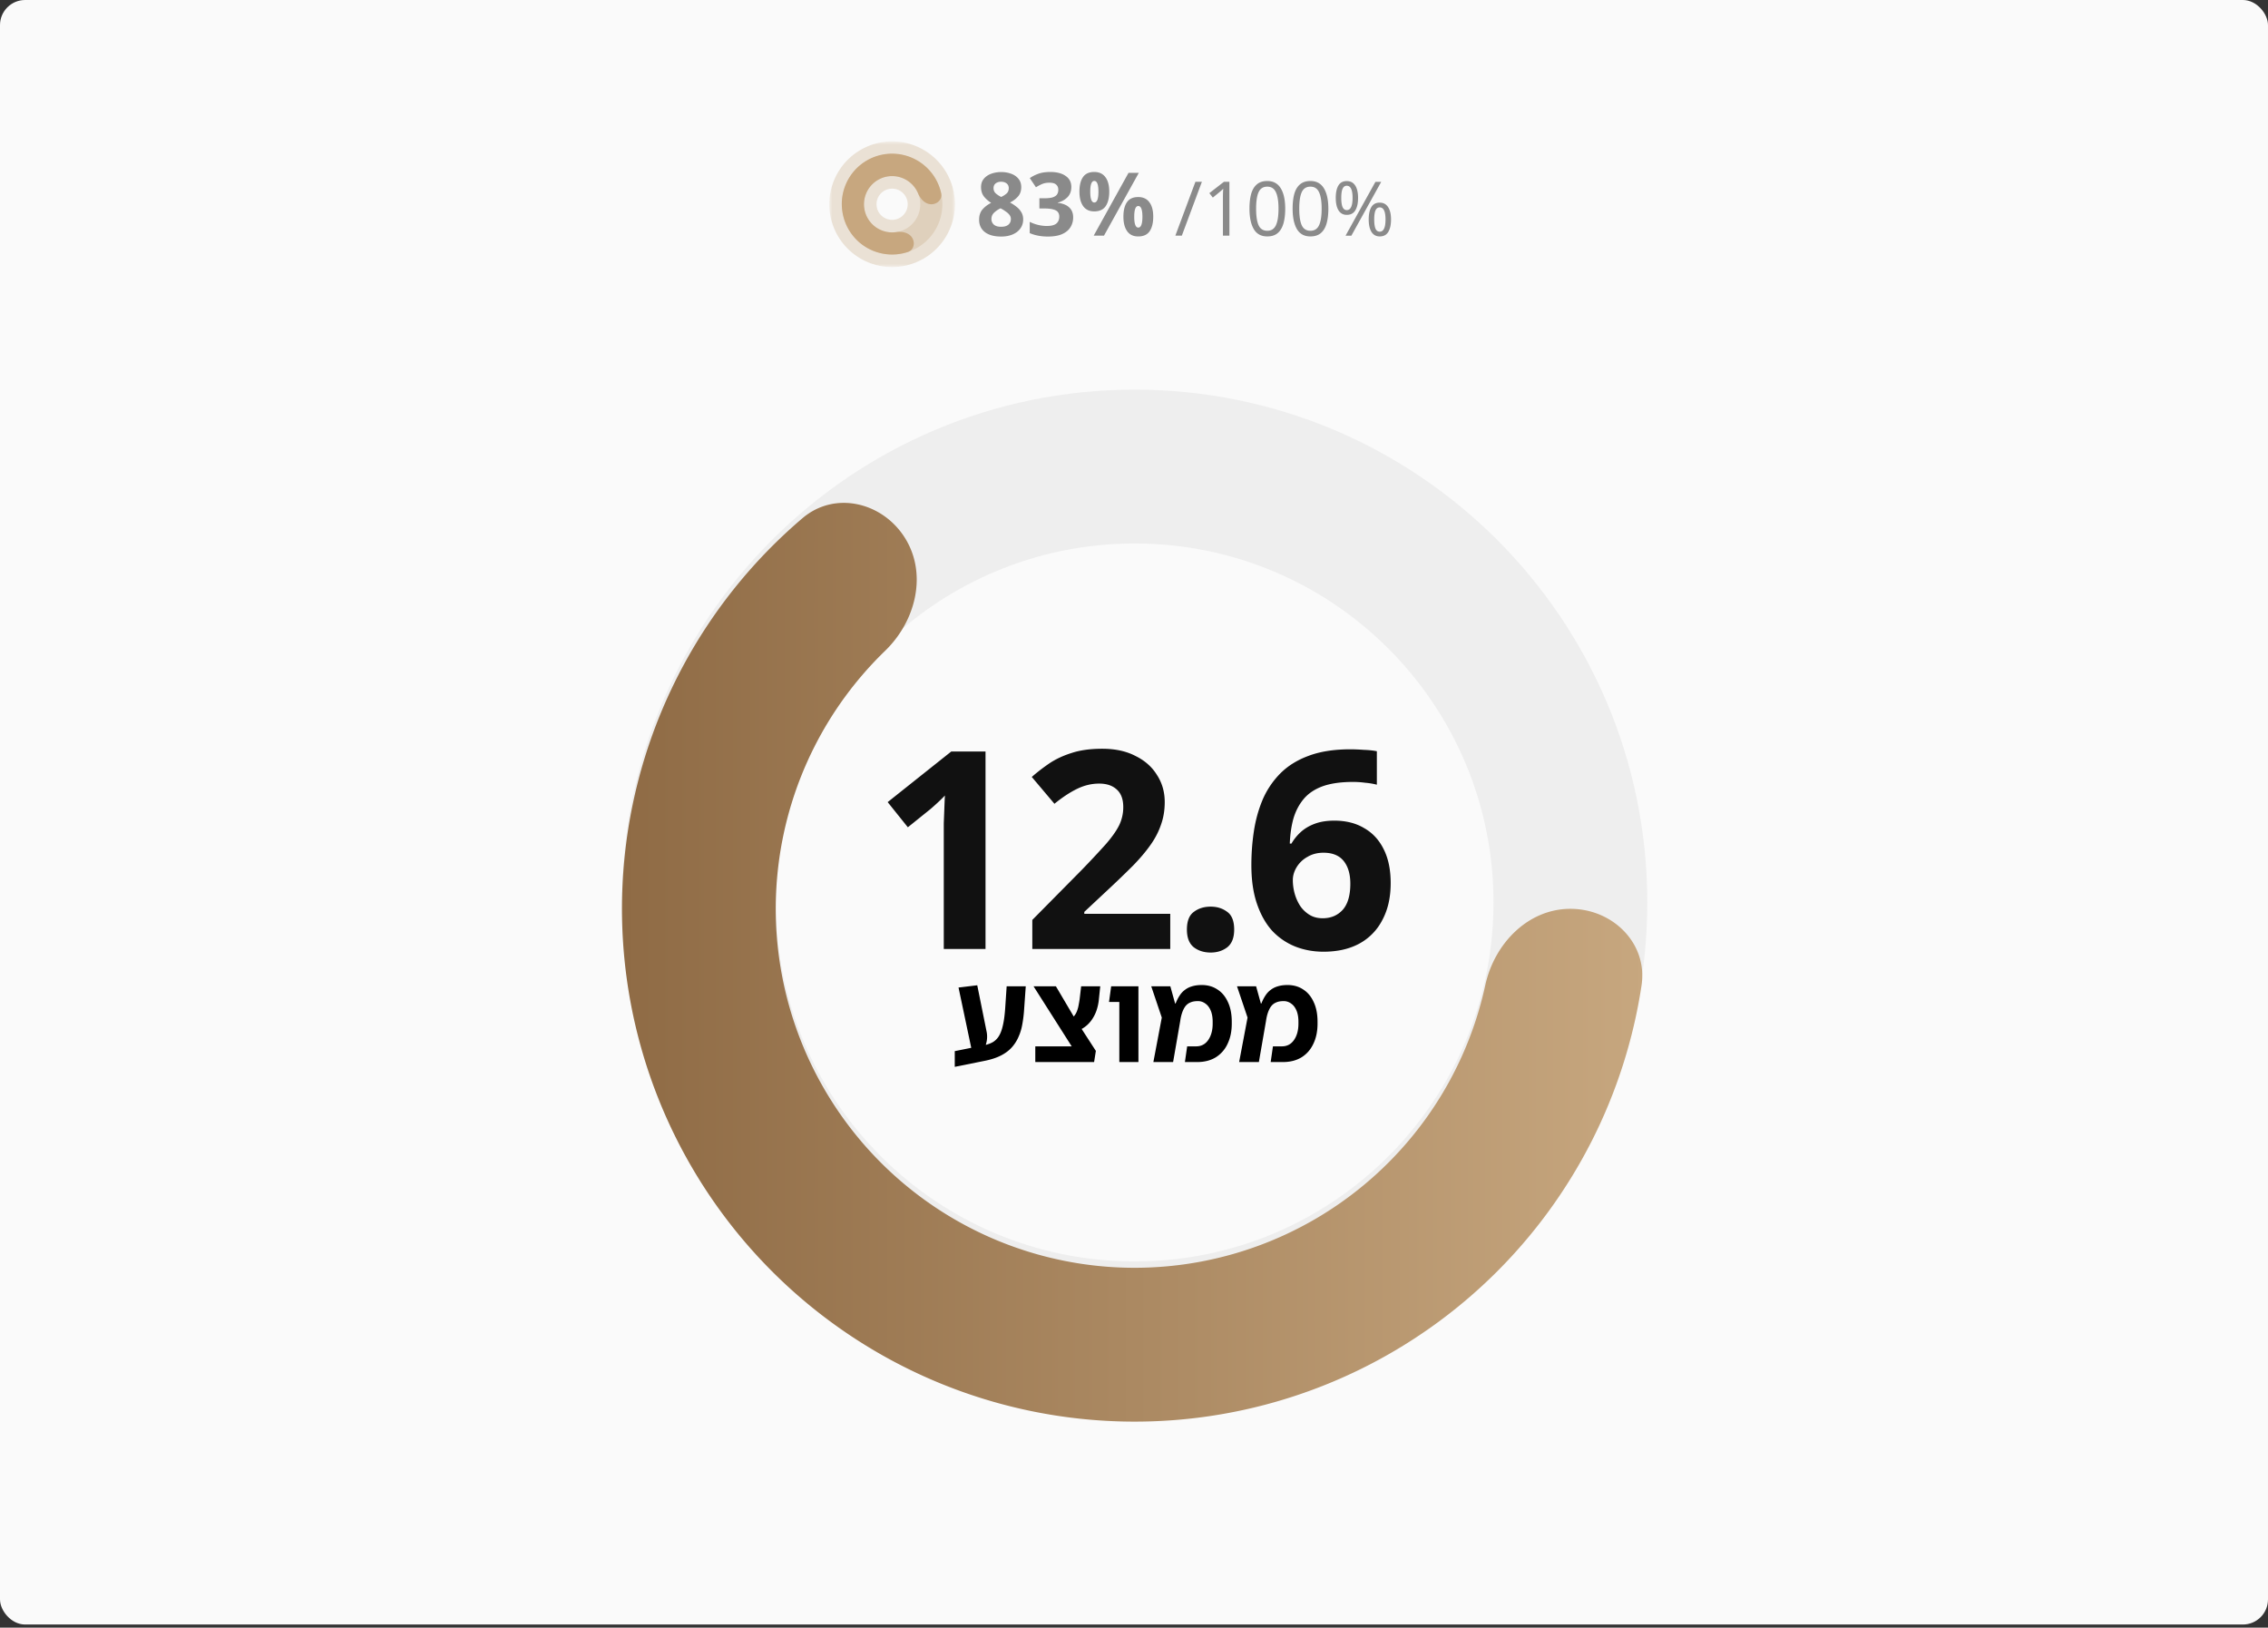 <svg width="361" height="259" viewBox="0 0 361 259" fill="none" xmlns="http://www.w3.org/2000/svg"><rect x="0" y="0" width="361" height="259" fill="#333333" stroke="none"/><g clip-path="url(#clip0_1366_25153)"><rect width="361" height="258.5" rx="4" fill="#FAFAFA"/><path d="M262.202 143.601c0 45.067-36.534 81.601-81.601 81.601S99 188.668 99 143.601 135.534 62 180.601 62s81.601 36.534 81.601 81.601zm-138.722 0c0 31.547 25.574 57.121 57.121 57.121s57.121-25.574 57.121-57.121-25.574-57.12-57.121-57.12-57.121 25.573-57.121 57.12z" fill="#EEE"/><path d="M249.962 144.616c6.76 0 12.334 5.51 11.324 12.194A81.603 81.603 0 01140.9 215.908a81.605 81.605 0 01-32.048-110.162 81.61 81.61 0 0118.894-23.3c5.151-4.379 12.77-2.542 16.33 3.205 3.56 5.747 1.666 13.212-3.193 17.912a57.116 57.116 0 00-9.188 70.566 57.123 57.123 0 0077.849 19.732 57.108 57.108 0 0026.871-37.098c1.438-6.606 6.787-12.147 13.547-12.147z" fill="url(#paint0_linear_1366_25153)"/><path d="M156.867 151h-6.644v-20.02c.029-.733.059-1.496.088-2.288.029-.792.059-1.496.088-2.112-.147.176-.469.499-.968.968-.469.44-.909.836-1.32 1.188l-3.608 2.904-3.212-4.004 10.12-8.052h5.456V151zm29.404 0h-21.956v-4.62l7.876-7.964a150.604 150.604 0 003.828-4.092c.968-1.115 1.672-2.112 2.112-2.992a6.58 6.58 0 00.66-2.904c0-1.261-.352-2.2-1.056-2.816-.675-.616-1.599-.924-2.772-.924-1.203 0-2.376.279-3.52.836-1.144.557-2.347 1.349-3.608 2.376l-3.608-4.268a29.55 29.55 0 012.86-2.2c1.026-.675 2.2-1.217 3.52-1.628 1.349-.44 2.962-.66 4.84-.66 2.053 0 3.813.381 5.28 1.144 1.496.733 2.64 1.745 3.432 3.036.821 1.261 1.232 2.699 1.232 4.312 0 1.32-.206 2.537-.616 3.652-.382 1.115-.954 2.2-1.716 3.256-.734 1.027-1.643 2.097-2.728 3.212a161.116 161.116 0 01-3.696 3.564l-4.048 3.784v.308h13.684V151zm2.651-3.08c0-1.349.367-2.288 1.1-2.816.734-.557 1.628-.836 2.684-.836 1.027 0 1.907.279 2.64.836.734.528 1.1 1.467 1.1 2.816 0 1.291-.366 2.229-1.1 2.816-.733.557-1.613.836-2.64.836-1.056 0-1.95-.279-2.684-.836-.733-.587-1.1-1.525-1.1-2.816zm10.259-10.252c0-1.819.132-3.608.396-5.368.264-1.76.719-3.417 1.364-4.972a13.52 13.52 0 012.772-4.18c1.203-1.232 2.713-2.185 4.532-2.86 1.848-.704 4.077-1.056 6.688-1.056.616 0 1.335.029 2.156.088.821.029 1.511.103 2.068.22v5.324a11.018 11.018 0 00-1.848-.308 14.313 14.313 0 00-1.936-.132c-1.965 0-3.593.235-4.884.704-1.261.469-2.259 1.144-2.992 2.024-.733.88-1.276 1.921-1.628 3.124-.323 1.173-.513 2.493-.572 3.96h.264a7.658 7.658 0 011.496-1.848c.616-.557 1.364-.997 2.244-1.32.88-.323 1.907-.484 3.08-.484 1.848 0 3.432.396 4.752 1.188 1.349.763 2.391 1.892 3.124 3.388.733 1.467 1.1 3.256 1.1 5.368 0 2.259-.44 4.209-1.32 5.852a8.852 8.852 0 01-3.696 3.784c-1.584.851-3.476 1.276-5.676 1.276-1.613 0-3.124-.279-4.532-.836a10.297 10.297 0 01-3.652-2.508c-1.027-1.144-1.833-2.581-2.42-4.312-.587-1.731-.88-3.769-.88-6.116zm11.352 8.448c1.291 0 2.347-.44 3.168-1.32.821-.909 1.232-2.303 1.232-4.18 0-1.525-.352-2.728-1.056-3.608-.704-.88-1.775-1.32-3.212-1.32-.968 0-1.819.22-2.552.66a4.59 4.59 0 00-1.716 1.628c-.411.675-.616 1.364-.616 2.068 0 .733.103 1.467.308 2.2.205.704.499 1.349.88 1.936a4.876 4.876 0 001.496 1.408c.587.352 1.276.528 2.068.528z" fill="#111"/><path d="M151.971 169.76v-2.5l4.78-.96c.48-.107.9-.26 1.26-.46a2.81 2.81 0 00.96-.94c.267-.413.48-.967.64-1.66.173-.707.3-1.613.38-2.72l.24-3.58h3.04l-.26 3.68a20.457 20.457 0 01-.28 2.32c-.12.72-.32 1.393-.6 2.02a6.15 6.15 0 01-1.08 1.7c-.453.507-1.033.94-1.74 1.3-.707.36-1.56.64-2.56.84l-4.78.96zm2.86-1.9l-2.26-10.72 2.98-.36 1.48 7.34c.093.427.113.867.06 1.32a4.25 4.25 0 01-.38 1.3 4.192 4.192 0 01-.74 1.12h-1.14zm17.318 1.1l-7.64-12.02h3.56l3.08 5.22 3.28 5.06-2.28 1.74zm-7.36.04v-2.5h8.74l.9.72-.28 1.78h-9.36zm6.14-4.78l-.86-1.98c.36-.107.646-.28.86-.52.213-.24.38-.52.5-.84.12-.32.206-.64.26-.96.066-.333.12-.647.16-.94l.24-2.04h3.04l-.24 2.28a7.85 7.85 0 01-.32 1.46c-.16.507-.394.993-.7 1.46a4.777 4.777 0 01-1.18 1.26c-.48.36-1.067.633-1.76.82zm7.236 4.78v-12.06h3.04V169h-3.04zm-1.64-9.56l.34-2.5h3.3v2.5h-3.64zm7.058 9.56l1.34-7.08-1.68-4.98h3.04l.76 2.74h.08c.186-.48.4-.9.64-1.26.24-.373.526-.68.86-.92.333-.253.713-.44 1.14-.56.44-.133.946-.2 1.52-.2.946 0 1.773.233 2.48.7.72.453 1.28 1.12 1.68 2 .413.867.62 1.92.62 3.16v.28c0 1.213-.22 2.28-.66 3.2a4.955 4.955 0 01-1.88 2.16c-.827.507-1.827.76-3 .76h-1.92l.36-2.5h1.42c.826 0 1.473-.34 1.94-1.02.466-.68.7-1.547.7-2.6v-.28c0-.72-.107-1.327-.32-1.82-.214-.493-.5-.86-.86-1.1a1.952 1.952 0 00-1.18-.38c-.48 0-.88.073-1.2.22-.32.133-.587.34-.8.62-.2.28-.367.613-.5 1a6.81 6.81 0 00-.3 1.3l-1.14 6.56h-3.14zm13.652 0l1.34-7.08-1.68-4.98h3.04l.76 2.74h.08c.187-.48.4-.9.64-1.26.24-.373.527-.68.86-.92.333-.253.713-.44 1.14-.56.44-.133.947-.2 1.52-.2.947 0 1.773.233 2.48.7.72.453 1.28 1.12 1.68 2 .413.867.62 1.92.62 3.16v.28c0 1.213-.22 2.28-.66 3.2-.427.92-1.053 1.64-1.88 2.16-.827.507-1.827.76-3 .76h-1.92l.36-2.5h1.42c.827 0 1.473-.34 1.94-1.02.467-.68.7-1.547.7-2.6v-.28c0-.72-.107-1.327-.32-1.82-.213-.493-.5-.86-.86-1.1a1.952 1.952 0 00-1.18-.38c-.48 0-.88.073-1.2.22-.32.133-.587.34-.8.62-.2.28-.367.613-.5 1s-.233.82-.3 1.3l-1.14 6.56h-3.14z" fill="#000"/><mask id="a" maskUnits="userSpaceOnUse" x="132" y="22.5" width="20" height="20" fill="#000"><path fill="#fff" d="M132 22.5h20v20h-20z"/><path d="M150 32.5a8 8 0 11-16 0 8 8 0 0116 0zm-12.48 0a4.48 4.48 0 108.96 0 4.48 4.48 0 00-8.96 0z"/></mask><path d="M150 32.5a8 8 0 11-16 0 8 8 0 0116 0zm-12.48 0a4.48 4.48 0 108.96 0 4.48 4.48 0 00-8.96 0z" fill="#C7A77F" fill-opacity=".3"/><path d="M150 32.5a8 8 0 11-16 0 8 8 0 0116 0zm-12.48 0a4.48 4.48 0 108.96 0 4.48 4.48 0 00-8.96 0z" stroke="#C7A77F" stroke-opacity=".3" stroke-width="4" mask="url(#a)"/><path d="M148.24 32.5c.972 0 1.779-.797 1.567-1.746a7.998 7.998 0 00-15.728 2.867 8 8 0 0010.43 6.475c.923-.305 1.193-1.407.694-2.24-.499-.835-1.589-1.065-2.55-.924a4.486 4.486 0 01-3.784-1.228 4.484 4.484 0 011.393-7.333 4.48 4.48 0 015.877 2.414c.372.898 1.129 1.715 2.101 1.715z" fill="#C7A77F"/><path d="M159.361 27.378a4.5 4.5 0 011.582.266c.486.177.873.443 1.162.798.299.355.448.803.448 1.344 0 .597-.172 1.092-.518 1.484-.336.383-.76.7-1.274.952.355.187.691.406 1.008.658.327.243.588.532.784.868.206.327.308.714.308 1.162 0 .55-.149 1.031-.448 1.442-.289.41-.7.728-1.232.952-.522.224-1.129.336-1.82.336-1.12 0-1.988-.238-2.604-.714-.606-.476-.91-1.13-.91-1.96 0-.69.187-1.246.56-1.666.374-.42.826-.76 1.358-1.022a4.61 4.61 0 01-1.148-1.008c-.308-.401-.462-.9-.462-1.498 0-.532.15-.975.448-1.33.299-.355.691-.62 1.176-.798a4.655 4.655 0 011.582-.266zm-.014 1.54c-.345 0-.634.089-.868.266-.224.177-.336.43-.336.756 0 .345.122.625.364.84.243.215.528.401.854.56a3.76 3.76 0 00.84-.532c.243-.215.364-.504.364-.868 0-.327-.116-.579-.35-.756-.224-.177-.513-.266-.868-.266zm-1.54 5.922c0 .364.126.663.378.896.262.233.644.35 1.148.35.523 0 .915-.112 1.176-.336.262-.224.392-.523.392-.896 0-.252-.074-.471-.224-.658a2.291 2.291 0 00-.56-.518 6.213 6.213 0 00-.672-.434l-.182-.098a3.776 3.776 0 00-1.05.714c-.27.27-.406.597-.406.98zm12.716-5.096c0 .69-.21 1.241-.63 1.652-.411.41-.919.69-1.526.84v.042c.803.093 1.409.336 1.82.728.42.392.63.92.63 1.582 0 .579-.145 1.101-.434 1.568-.28.457-.719.821-1.316 1.092-.588.261-1.349.392-2.282.392-1.083 0-2.044-.182-2.884-.546v-1.792a6.25 6.25 0 002.66.658c.756 0 1.283-.13 1.582-.392.308-.261.462-.63.462-1.106 0-.28-.07-.513-.21-.7-.14-.196-.387-.34-.742-.434-.345-.103-.831-.154-1.456-.154h-.756V31.55h.77c.616 0 1.083-.056 1.4-.168.327-.121.546-.28.658-.476.121-.205.182-.439.182-.7 0-.355-.112-.63-.336-.826-.215-.205-.579-.308-1.092-.308-.476 0-.891.084-1.246.252a6.89 6.89 0 00-.882.476l-.98-1.456c.392-.28.849-.513 1.372-.7.532-.187 1.162-.28 1.89-.28 1.027 0 1.839.21 2.436.63.607.41.91.994.91 1.75zm3.644-2.38c.784 0 1.377.275 1.778.826.411.541.616 1.307.616 2.296 0 .99-.191 1.764-.574 2.324-.383.55-.989.826-1.82.826-.765 0-1.349-.275-1.75-.826-.401-.56-.602-1.335-.602-2.324 0-.99.187-1.755.56-2.296.373-.55.971-.826 1.792-.826zm7.098.14l-5.544 9.996h-1.638l5.544-9.996h1.638zm-7.084 1.288c-.429 0-.644.57-.644 1.708 0 1.148.215 1.722.644 1.722.439 0 .658-.574.658-1.722 0-1.139-.219-1.708-.658-1.708zm6.986 2.562c.784 0 1.377.275 1.778.826.411.541.616 1.307.616 2.296 0 .99-.191 1.764-.574 2.324-.383.55-.989.826-1.82.826-.765 0-1.349-.275-1.75-.826-.401-.56-.602-1.335-.602-2.324 0-.99.187-1.755.56-2.296.373-.55.971-.826 1.792-.826zm.014 1.428c-.429 0-.644.57-.644 1.708 0 1.148.215 1.722.644 1.722.439 0 .658-.574.658-1.722 0-1.139-.219-1.708-.658-1.708zm10.124-3.85l-3.192 8.568h-1.032l3.192-8.568h1.032zm4.381 8.568h-1.032v-5.988c0-.344.004-.62.012-.828.008-.208.02-.424.036-.648a5.805 5.805 0 01-.348.324l-.396.336-.912.744-.552-.708 2.316-1.8h.876V37.5zm8.883-4.296c0 .92-.096 1.712-.288 2.376-.192.656-.496 1.16-.912 1.512-.416.352-.968.528-1.656.528-.968 0-1.684-.388-2.148-1.164-.456-.784-.684-1.868-.684-3.252 0-.928.092-1.72.276-2.376.192-.656.496-1.156.912-1.5.416-.352.964-.528 1.644-.528.96 0 1.676.388 2.148 1.164.472.768.708 1.848.708 3.24zm-4.632 0c0 1.176.132 2.056.396 2.64.272.584.732.876 1.38.876.64 0 1.096-.288 1.368-.864.28-.584.42-1.468.42-2.652 0-1.168-.14-2.044-.42-2.628-.272-.584-.728-.876-1.368-.876-.648 0-1.108.292-1.38.876-.264.584-.396 1.46-.396 2.628zm11.499 0c0 .92-.096 1.712-.288 2.376-.192.656-.496 1.16-.912 1.512-.416.352-.968.528-1.656.528-.968 0-1.684-.388-2.148-1.164-.456-.784-.684-1.868-.684-3.252 0-.928.092-1.72.276-2.376.192-.656.496-1.156.912-1.5.416-.352.964-.528 1.644-.528.96 0 1.676.388 2.148 1.164.472.768.708 1.848.708 3.24zm-4.632 0c0 1.176.132 2.056.396 2.64.272.584.732.876 1.38.876.64 0 1.096-.288 1.368-.864.28-.584.42-1.468.42-2.652 0-1.168-.14-2.044-.42-2.628-.272-.584-.728-.876-1.368-.876-.648 0-1.108.292-1.38.876-.264.584-.396 1.46-.396 2.628zm7.563-4.392c.592 0 1.04.236 1.344.708.304.464.456 1.12.456 1.968 0 .848-.148 1.512-.444 1.992-.288.472-.74.708-1.356.708-.568 0-1.004-.236-1.308-.708-.296-.48-.444-1.144-.444-1.992 0-.848.14-1.504.42-1.968.28-.472.724-.708 1.332-.708zm5.484.12l-4.752 8.568h-.924l4.752-8.568h.924zm-5.484.624c-.304 0-.528.164-.672.492-.136.32-.204.8-.204 1.44 0 .64.068 1.124.204 1.452.144.328.368.492.672.492.616 0 .924-.648.924-1.944 0-1.288-.308-1.932-.924-1.932zm5.244 2.688c.584 0 1.028.236 1.332.708.312.464.468 1.12.468 1.968 0 .848-.148 1.512-.444 1.992-.288.472-.74.708-1.356.708-.568 0-1.004-.236-1.308-.708-.296-.48-.444-1.144-.444-1.992 0-.848.14-1.504.42-1.968.28-.472.724-.708 1.332-.708zm0 .756c-.304 0-.528.16-.672.48-.136.32-.204.8-.204 1.44 0 .648.068 1.136.204 1.464.144.32.368.48.672.48.616 0 .924-.648.924-1.944 0-1.28-.308-1.92-.924-1.92z" fill="#8A8A8A"/></g><defs><linearGradient id="paint0_linear_1366_25153" x1="99" y1="144.616" x2="262.202" y2="144.616" gradientUnits="userSpaceOnUse"><stop stop-color="#8F6B45"/><stop offset="1" stop-color="#C7A77F"/></linearGradient><clipPath id="clip0_1366_25153"><path fill="#fff" d="M0 0h361v258.5H0z"/></clipPath><filter id="filter0_d_1366_25153" x="311" y="10" width="40" height="40" filterUnits="userSpaceOnUse" color-interpolation-filters="sRGB"><feFlood flood-opacity="0" result="BackgroundImageFix"/><feColorMatrix in="SourceAlpha" values="0 0 0 0 0 0 0 0 0 0 0 0 0 0 0 0 0 0 127 0" result="hardAlpha"/><feOffset/><feGaussianBlur stdDeviation="1"/><feComposite in2="hardAlpha" operator="out"/><feColorMatrix values="0 0 0 0 0 0 0 0 0 0 0 0 0 0 0 0 0 0 0.25 0"/><feBlend in2="BackgroundImageFix" result="effect1_dropShadow_1366_25153"/><feBlend in="SourceGraphic" in2="effect1_dropShadow_1366_25153" result="shape"/></filter></defs></svg>